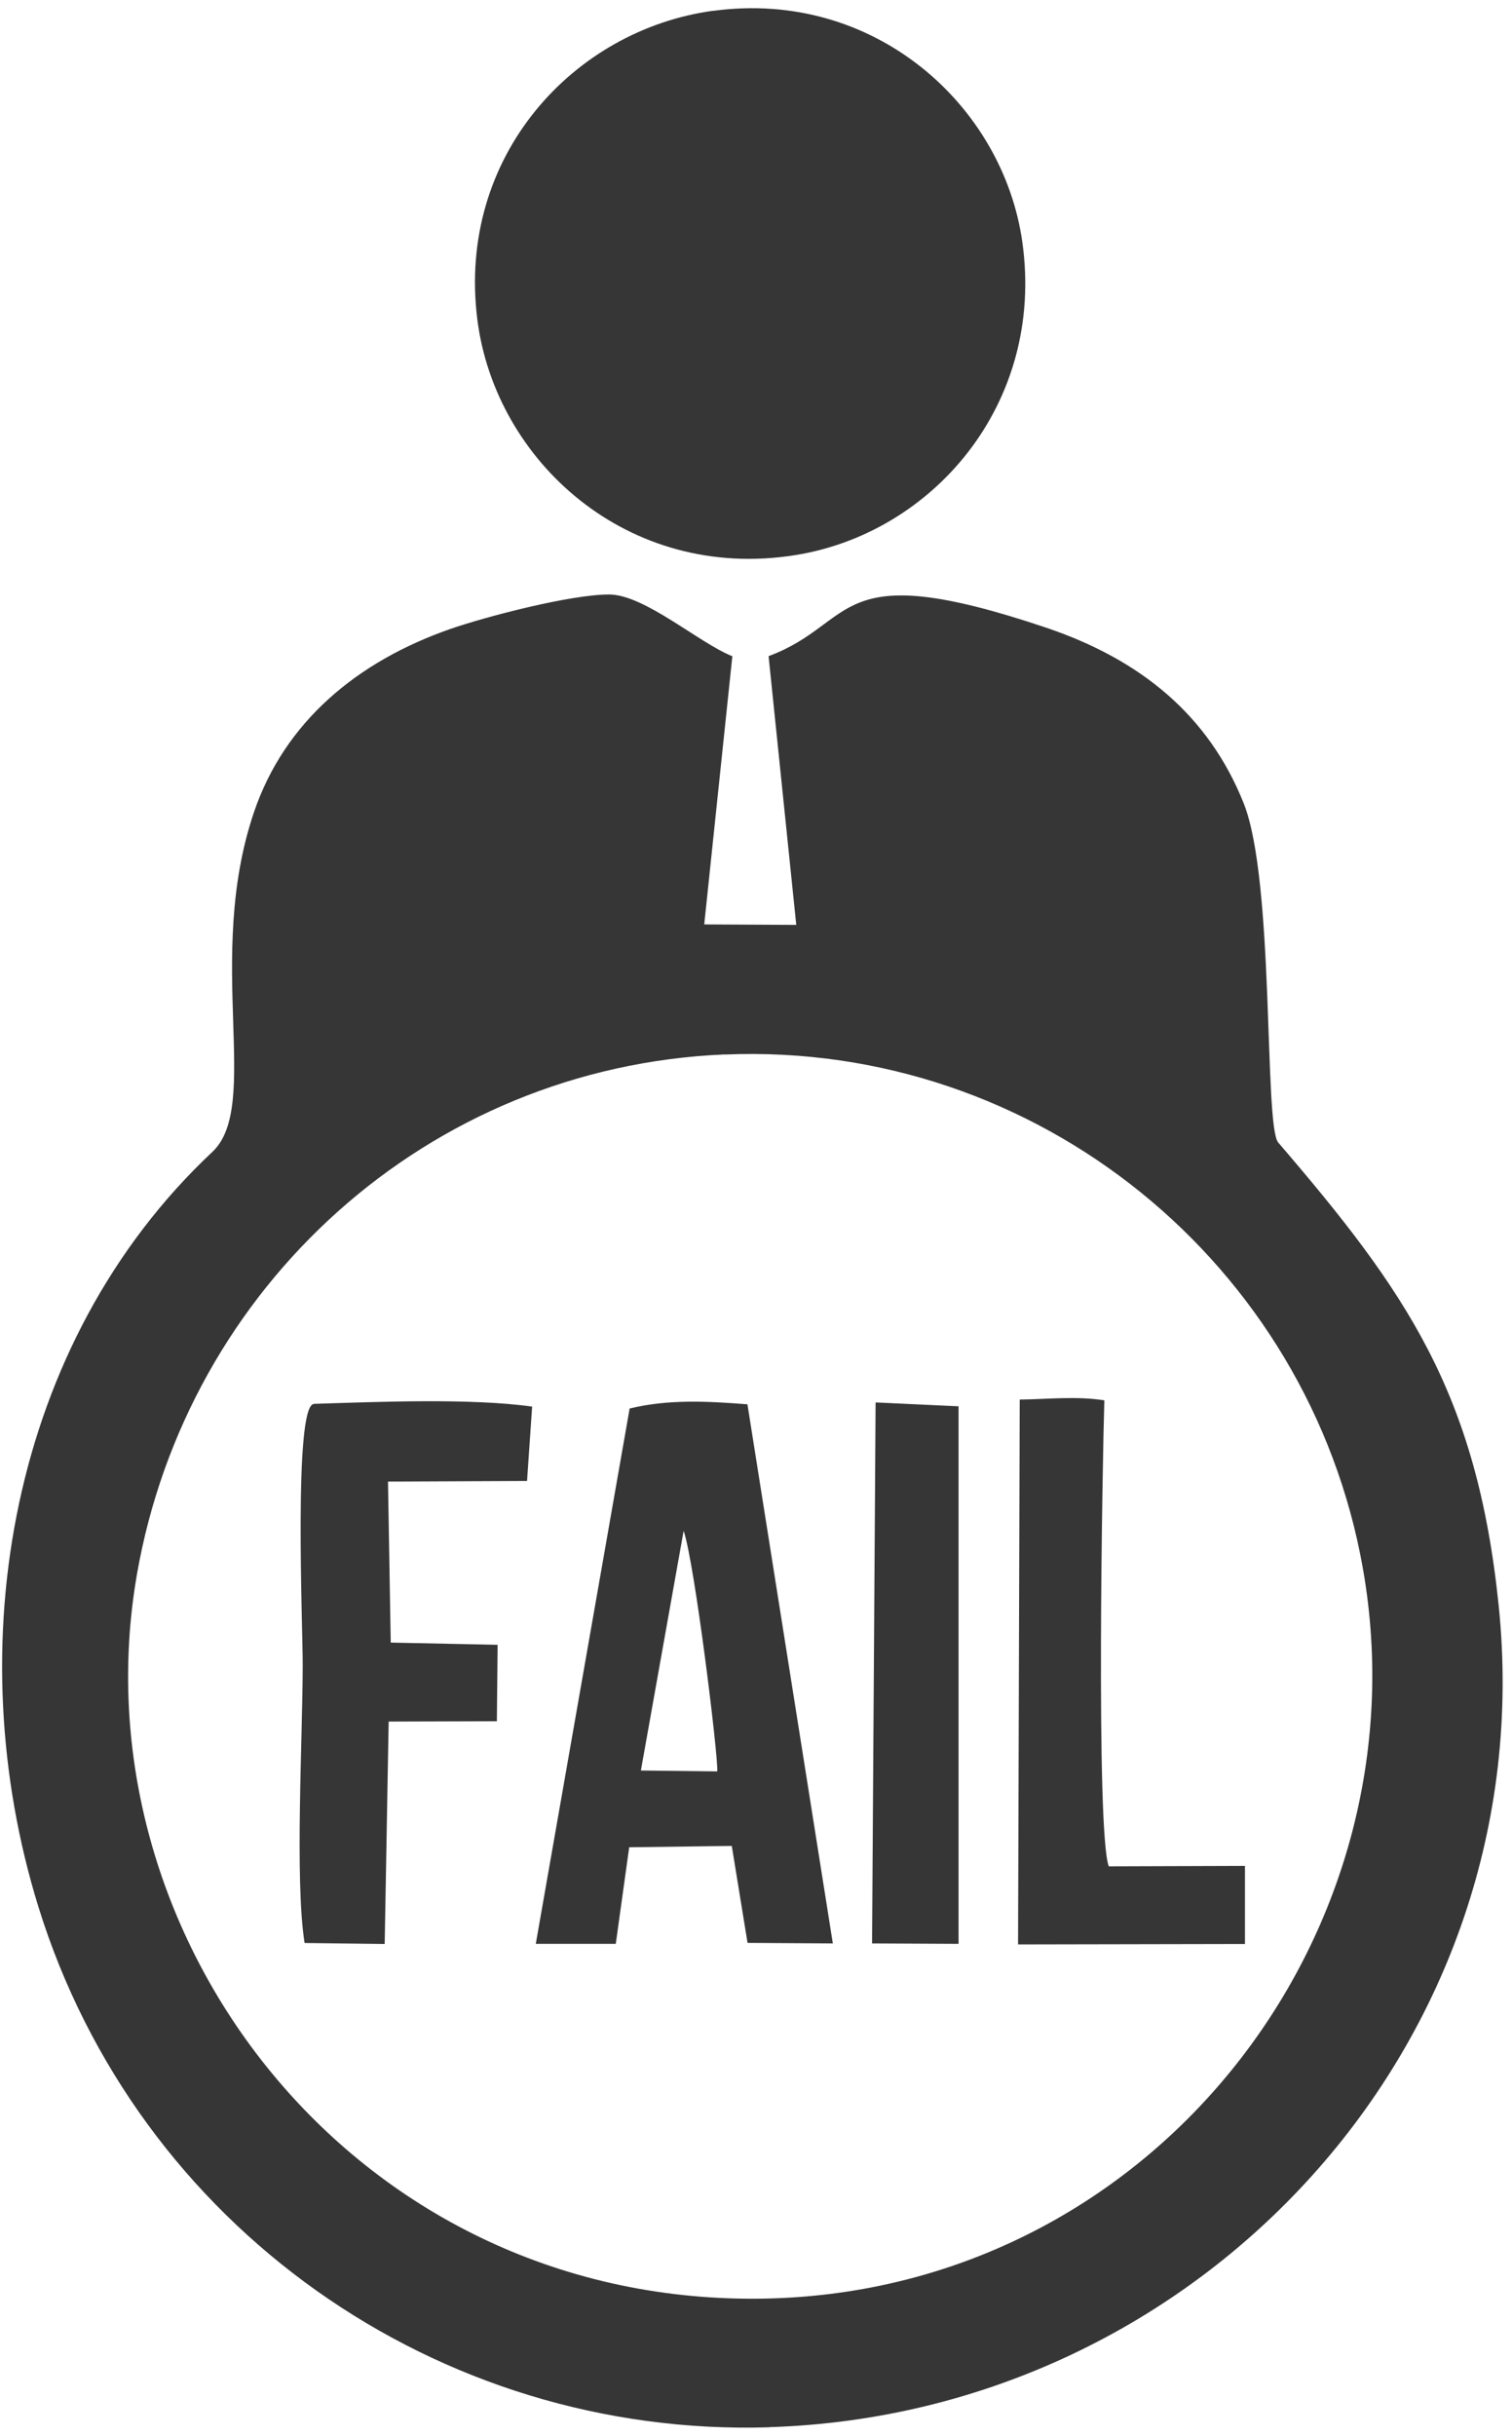 <svg width="59" height="95" viewBox="0 0 59 95" fill="none" xmlns="http://www.w3.org/2000/svg">
<path fill-rule="evenodd" clip-rule="evenodd" d="M28.28 41.121C40.466 40.609 51.082 49.286 53.181 61.158C55.718 75.511 44.83 89.529 29.536 89.636C13.695 89.748 2.898 75.408 5.345 61.382C7.301 50.181 16.675 41.607 28.28 41.117M12.242 54.747C11.451 54.838 11.816 63.467 11.812 64.908C11.812 67.703 11.498 73.318 11.885 75.765L15.011 75.804L15.166 67.131L19.388 67.118L19.418 64.138L15.247 64.052L15.14 57.774L20.566 57.749L20.764 54.85C18.348 54.511 14.727 54.666 12.233 54.743M26.676 59.696L25.008 69.04L27.988 69.074C28.035 68.524 27.106 60.939 26.676 59.692M20.906 75.799H24.028L24.552 72.033L28.555 71.981L29.17 75.761L32.498 75.782L29.166 54.76C27.622 54.64 26.083 54.554 24.569 54.924L20.906 75.804V75.799ZM34.029 75.782L37.404 75.799V54.838L34.167 54.687L34.029 75.782ZM43.093 54.605C41.98 54.433 40.904 54.562 39.791 54.575L39.726 75.821L48.58 75.804V72.759L43.265 72.776C42.762 71.426 43.016 57.095 43.093 54.601M27.833 0.419C22.381 1.158 17.819 6.099 18.627 12.467C19.328 17.971 24.488 22.688 31.028 21.647C36.385 20.796 40.776 15.761 39.894 9.448C39.146 4.108 34.119 -0.428 27.833 0.423M30.022 94.645C46.838 94.125 60.224 79.648 58.482 62.625C57.631 54.309 54.866 50.357 49.878 44.552C49.315 43.895 49.749 34.366 48.528 31.317C47.161 27.903 44.529 25.719 40.784 24.463C32.434 21.66 33.492 24.287 29.991 25.586L31.071 36.065L27.48 36.047L28.577 25.59C27.278 25.074 25.159 23.191 23.778 23.182C22.286 23.174 18.924 24.055 17.578 24.524C13.949 25.788 11.102 28.14 9.903 31.692C7.985 37.376 10.208 43.112 8.29 44.914C0.37 52.344 -1.647 64.216 1.501 74.363C5.366 86.816 17.075 95.05 30.022 94.65" fill="#353635"/>
</svg>
